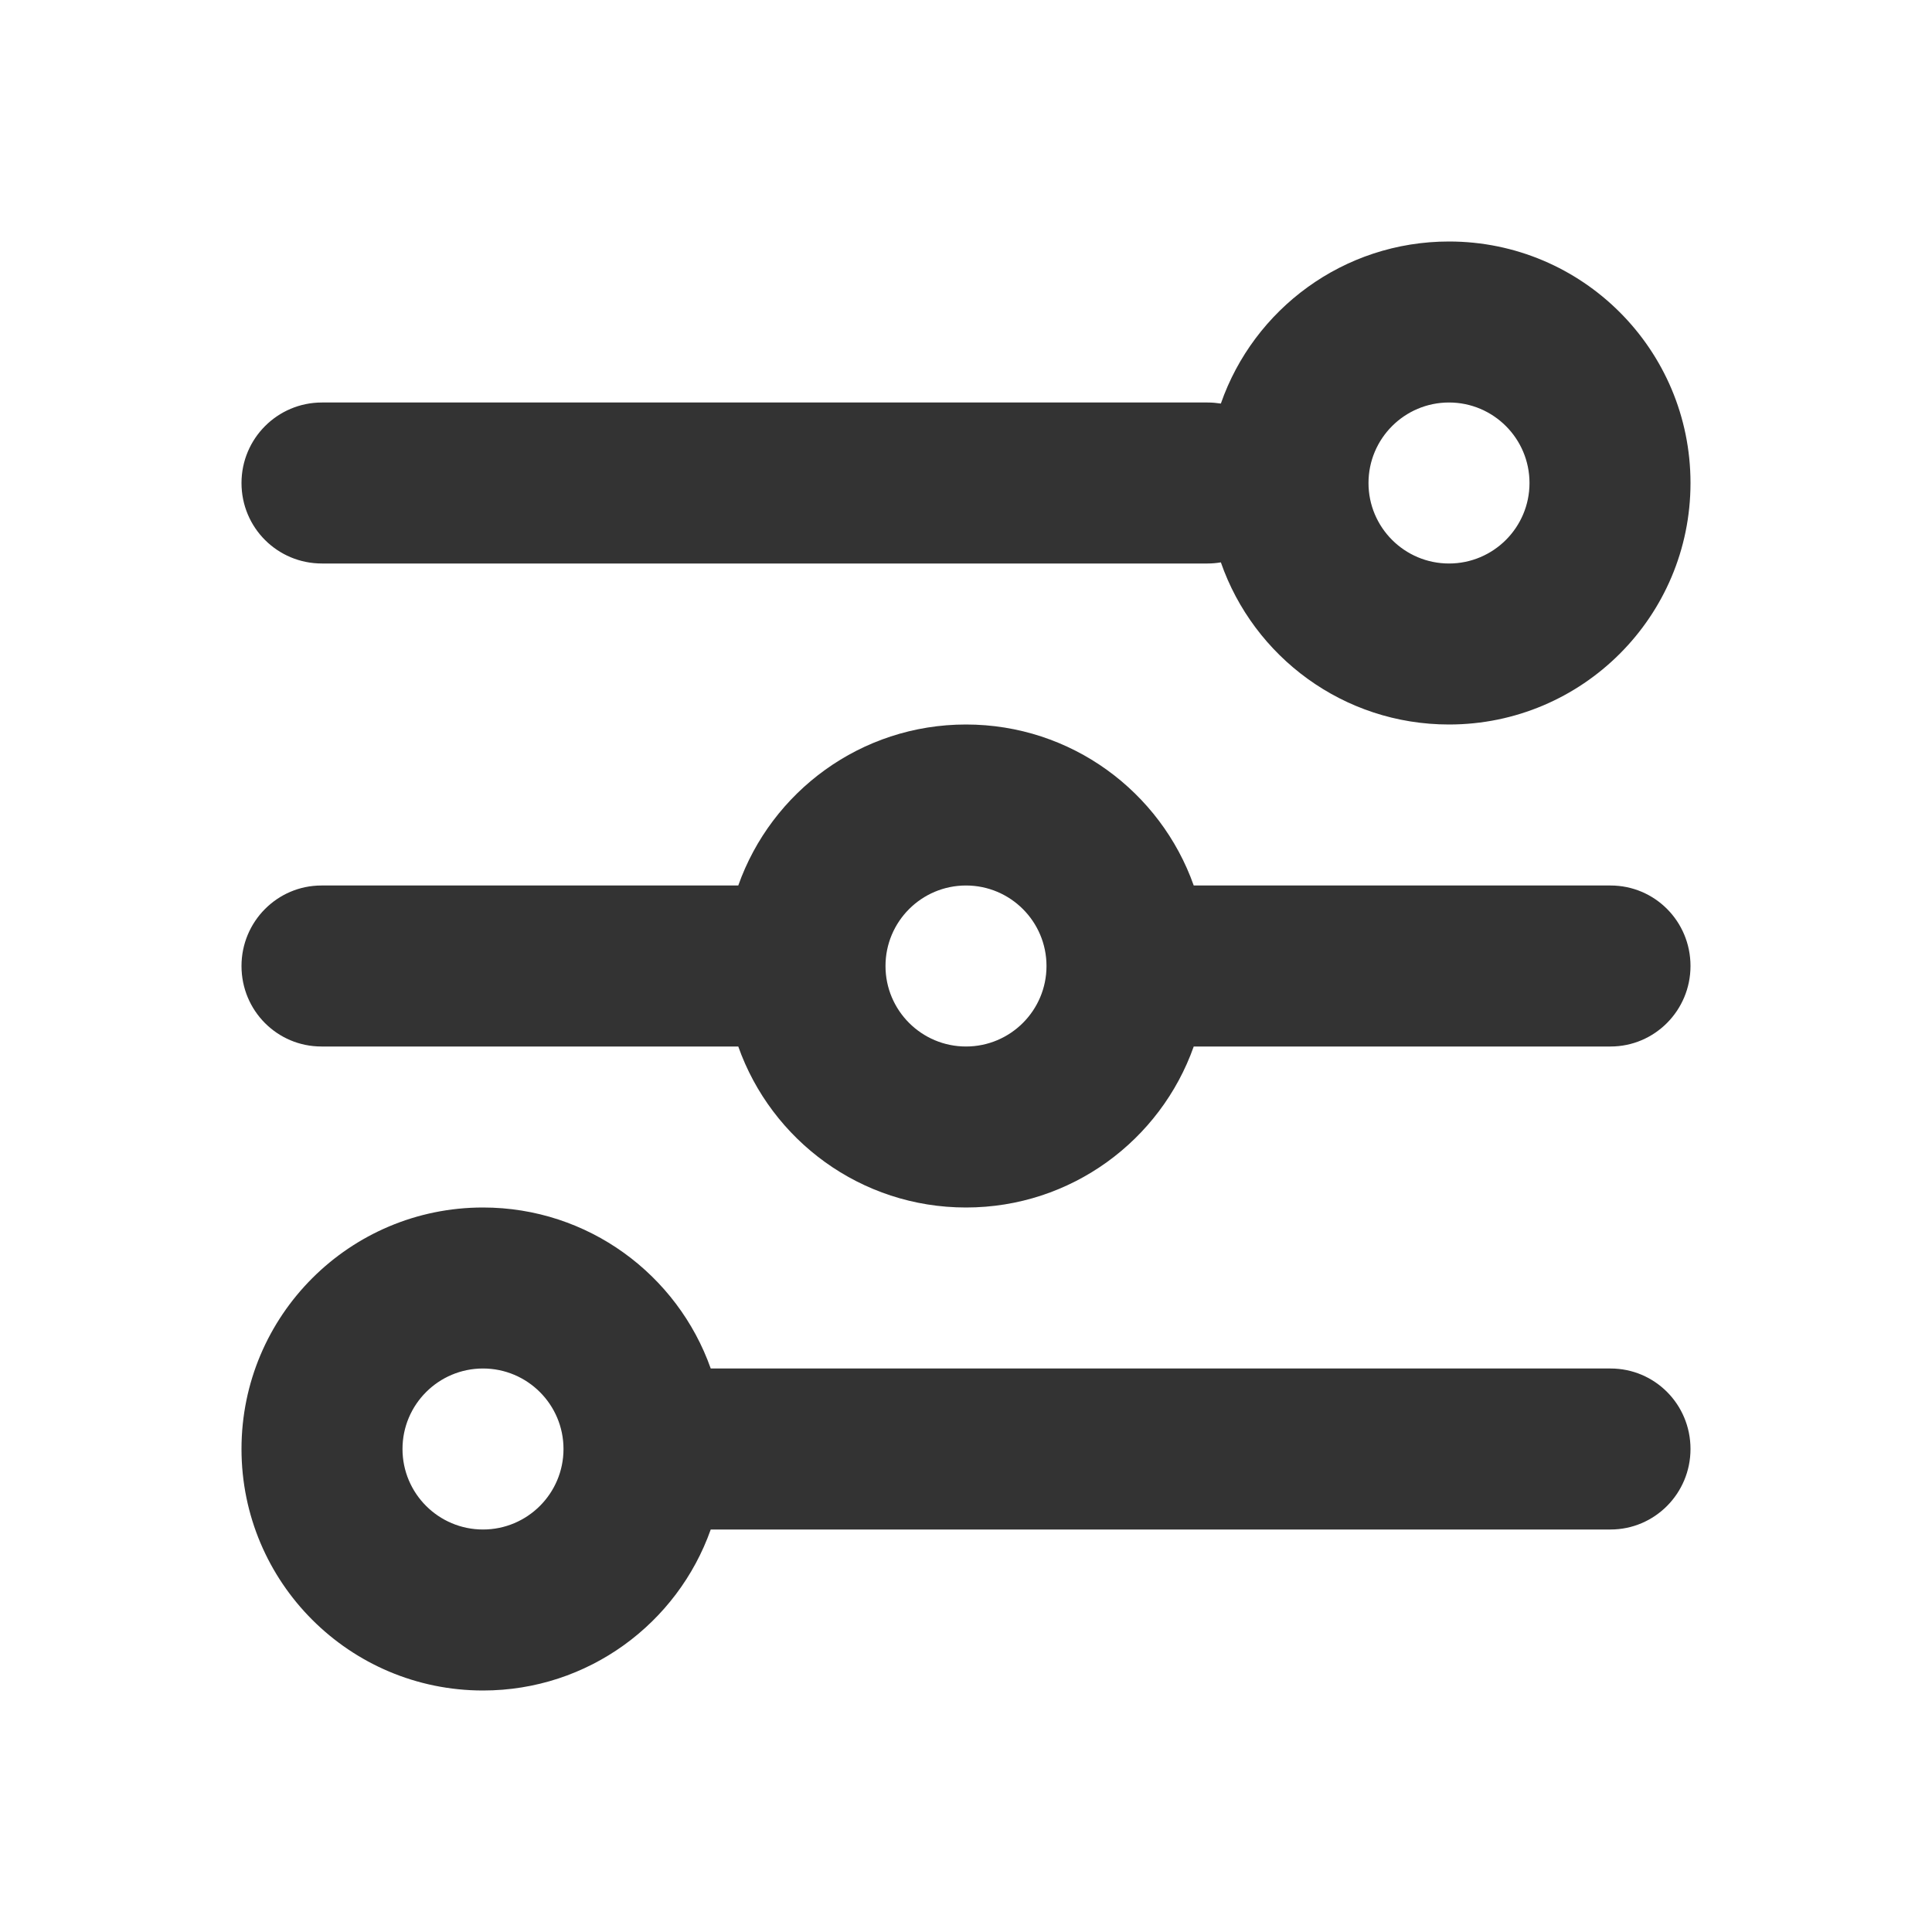 <?xml version="1.0" encoding="UTF-8"?>
<svg width="24px" height="24px" viewBox="0 0 24 24" version="1.1" xmlns="http://www.w3.org/2000/svg" xmlns:xlink="http://www.w3.org/1999/xlink">
    <!-- Generator: Sketch 43.2 (39069) - http://www.bohemiancoding.com/sketch -->
    <title>filter</title>
    <desc>Created with Sketch.</desc>
    <defs></defs>
    <g id="Page-1" stroke="none" stroke-width="1" fill="none" fill-rule="evenodd">
        <g id="Artboard-4" transform="translate(-444, -247)" fill="#333333">
            <g id="70" transform="translate(444, 247)">
                <path d="M8.829,17 L20.007,17 C20.555,17 21,17.444 21,18 C21,18.552 20.555,19 20.007,19 L8.829,19 C8.417,20.165 7.306,21 6,21 C4.343,21 3,19.657 3,18 C3,16.343 4.343,15 6,15 C7.306,15 8.417,15.835 8.829,17 Z M9.171,13 L3.993,13 C3.445,13 3,12.556 3,12 C3,11.448 3.445,11 3.993,11 L9.171,11 C9.583,9.835 10.694,9 12,9 C13.306,9 14.417,9.835 14.829,11 L20.007,11 C20.555,11 21,11.444 21,12 C21,12.552 20.555,13 20.007,13 L14.829,13 C14.417,14.165 13.306,15 12,15 C10.694,15 9.583,14.165 9.171,13 Z M15.166,6.986 C15.112,6.995 15.058,7 15.001,7 L3.999,7 C3.447,7 3,6.556 3,6 C3,5.448 3.447,5 3.999,5 L15.001,5 C15.058,5 15.112,5.005 15.166,5.013 C15.574,3.841 16.689,3 18,3 C19.657,3 21,4.343 21,6 C21,7.657 19.657,9 18,9 C16.689,9 15.574,8.159 15.166,6.986 Z M18,7 C18.552,7 19,6.552 19,6 C19,5.448 18.552,5 18,5 C17.448,5 17,5.448 17,6 C17,6.552 17.448,7 18,7 Z M12,13 C12.552,13 13,12.552 13,12 C13,11.448 12.552,11 12,11 C11.448,11 11,11.448 11,12 C11,12.552 11.448,13 12,13 Z M6,19 C6.552,19 7,18.552 7,18 C7,17.448 6.552,17 6,17 C5.448,17 5,17.448 5,18 C5,18.552 5.448,19 6,19 Z" id="Combined-Shape"></path>
            </g>
        </g>
    </g>
</svg>